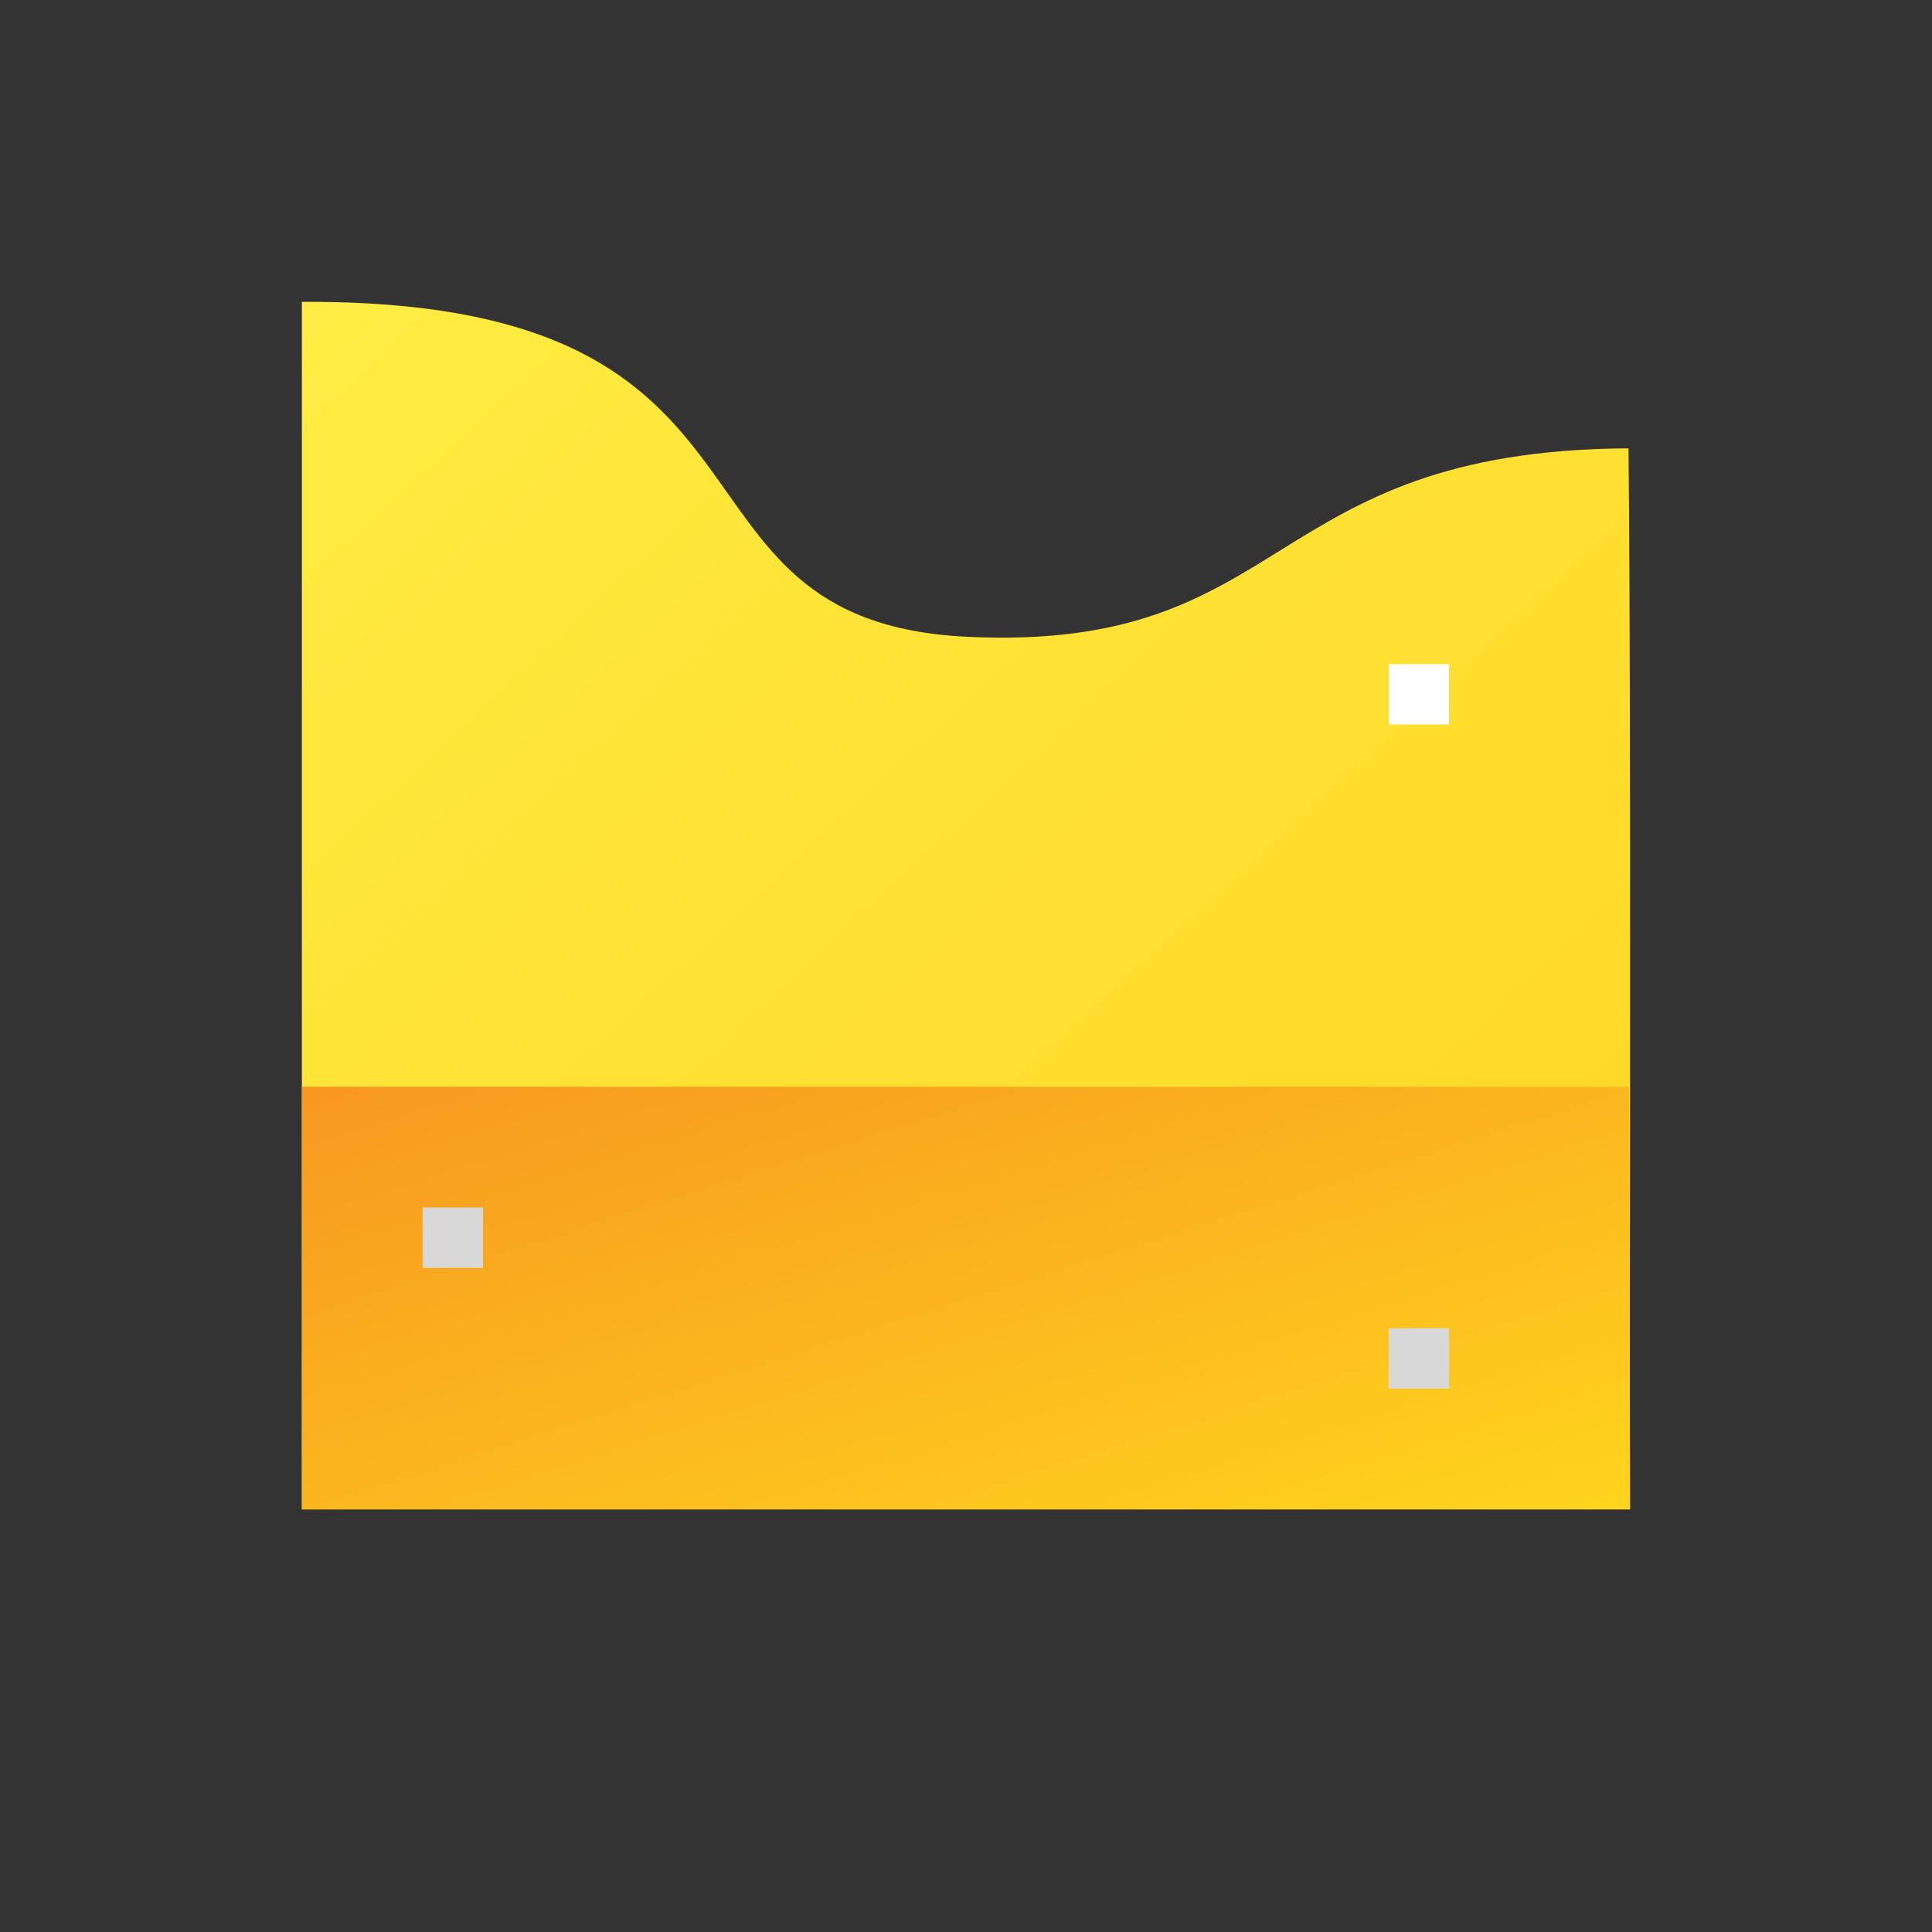 <svg xmlns="http://www.w3.org/2000/svg" width="32" height="32" viewBox="0 0 32 32">
    <rect x="0" y="0" width="32" height="32" fill="#333333" stroke="none"/>
    <defs>
        <linearGradient id="a" x1="100%" x2="0%" y1="100%" y2="2.136%">
            <stop offset="0%" stop-color="#FFD521"/>
            <stop offset="100%" stop-color="#FFEC42"/>
        </linearGradient>
        <linearGradient id="b" x1="0%" y1="0%" y2="100%">
            <stop offset="0%" stop-color="#FFD51D"/>
            <stop offset="100%" stop-color="#F7981F"/>
        </linearGradient>
    </defs>
    <g fill="none" fill-rule="evenodd">
        <path fill="url(#a)" d="M5 5c8.532-.047 5.619 5.287 11.017 5.547 5.399.26 4.87-3.087 10.956-3.121.028 2.4.034 8.258.018 17.574H5V5z"/>
        <path fill="url(#b)" d="M5 18h22v7H5.018z" transform="rotate(-180 16 21.5)"/>
        <path fill="#FFF" d="M24 11v1h-1v-1z"/>
        <path fill="#D8D8D8" d="M24 22v1h-1v-1zM8 20v1H7v-1z"/>
    </g>
</svg>
